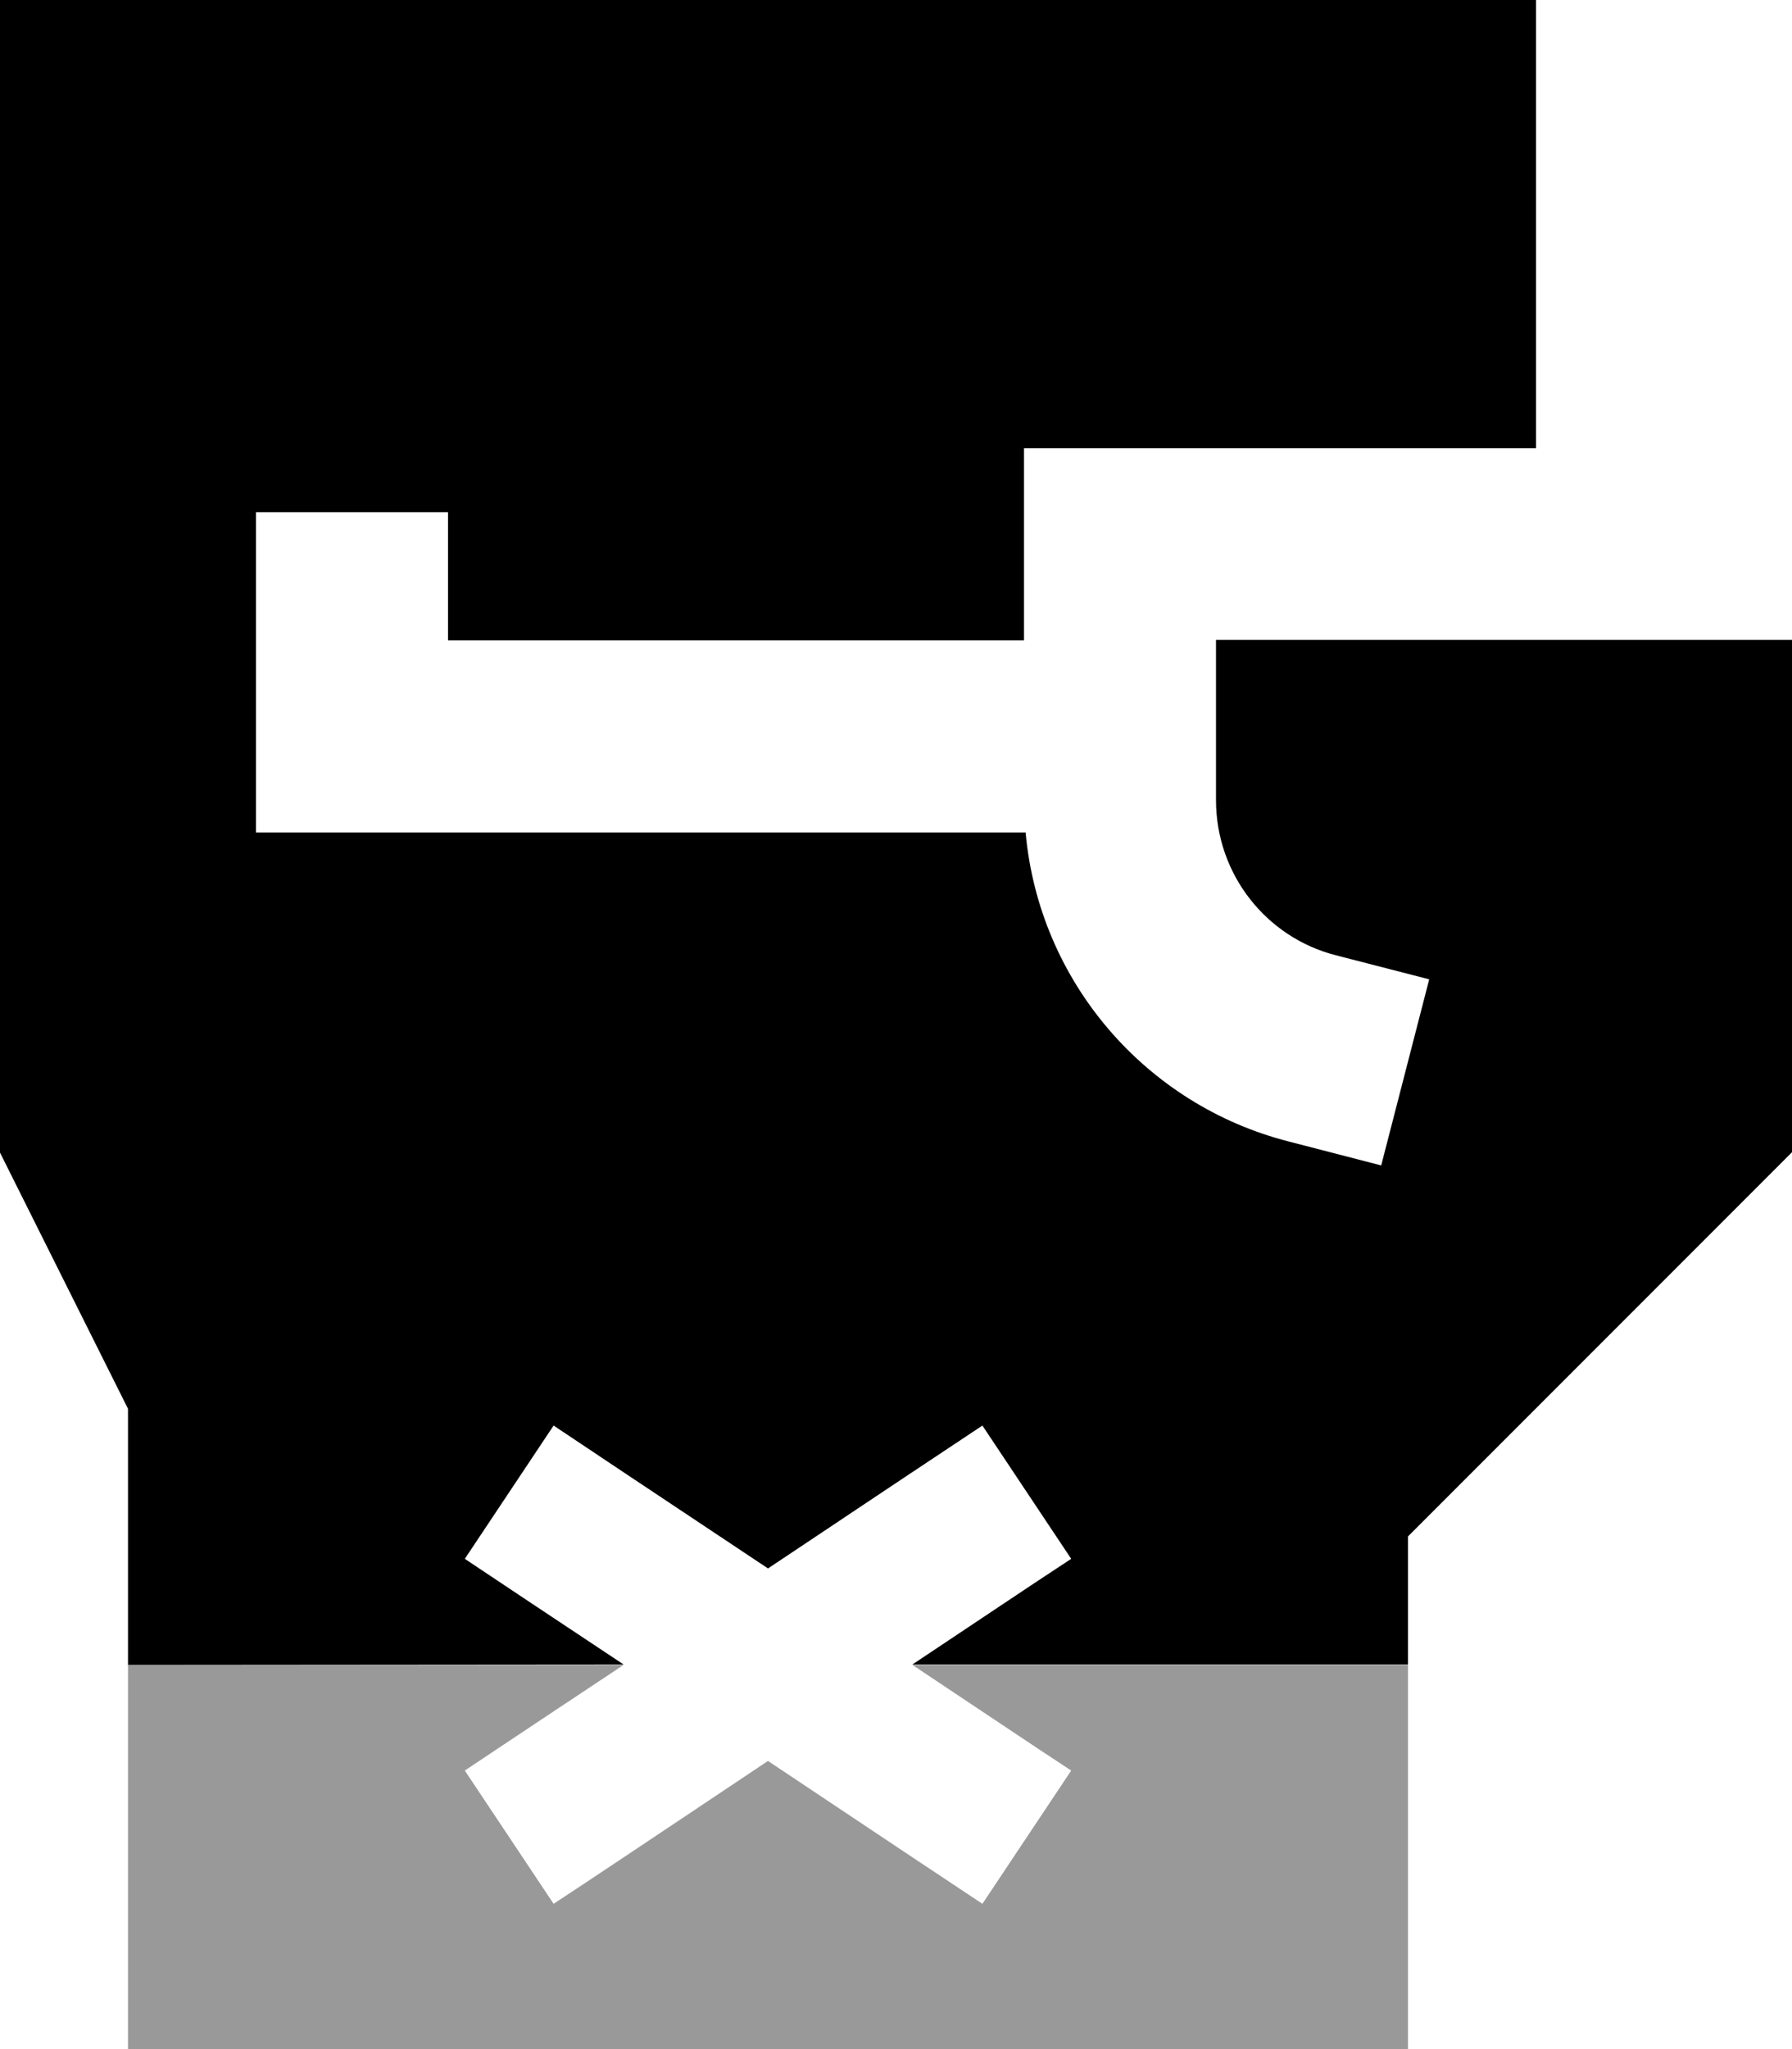 <svg fill="currentColor" xmlns="http://www.w3.org/2000/svg" viewBox="0 0 448 512"><!--! Font Awesome Pro 7.0.1 by @fontawesome - https://fontawesome.com License - https://fontawesome.com/license (Commercial License) Copyright 2025 Fonticons, Inc. --><path opacity=".4" fill="currentColor" d="M32 416l0 96 320 0 0-96-123.9 0c16.4 10.9 29.6 19.8 39.7 26.4l-22.2 33.3c-7.7-5.1-25.6-17-53.6-35.7-28 18.7-45.8 30.6-53.6 35.7l-22.2-33.3c10-6.7 23.3-15.5 39.7-26.4L32 416z"/><path fill="currentColor" d="M384 112l-128 0 0 48-144 0 0-32-48 0 0 80 192.4 0c3.4 37.5 30.2 68.1 65.7 77.2l23.2 6 12-46.5-23.3-6c-17.3-4.4-30-20.1-30-38.8l0-40 144 0 0 128-96 96 0 32-123.9 0c16.4-10.9 29.6-19.8 39.7-26.4l-22.2-33.3c-7.7 5.1-25.6 17-53.6 35.7-28-18.6-45.8-30.5-53.6-35.7l-22.2 33.3c10 6.7 23.3 15.5 39.7 26.4L32 416 32 352 0 288 0 0 384 0 384 112z"/></svg>